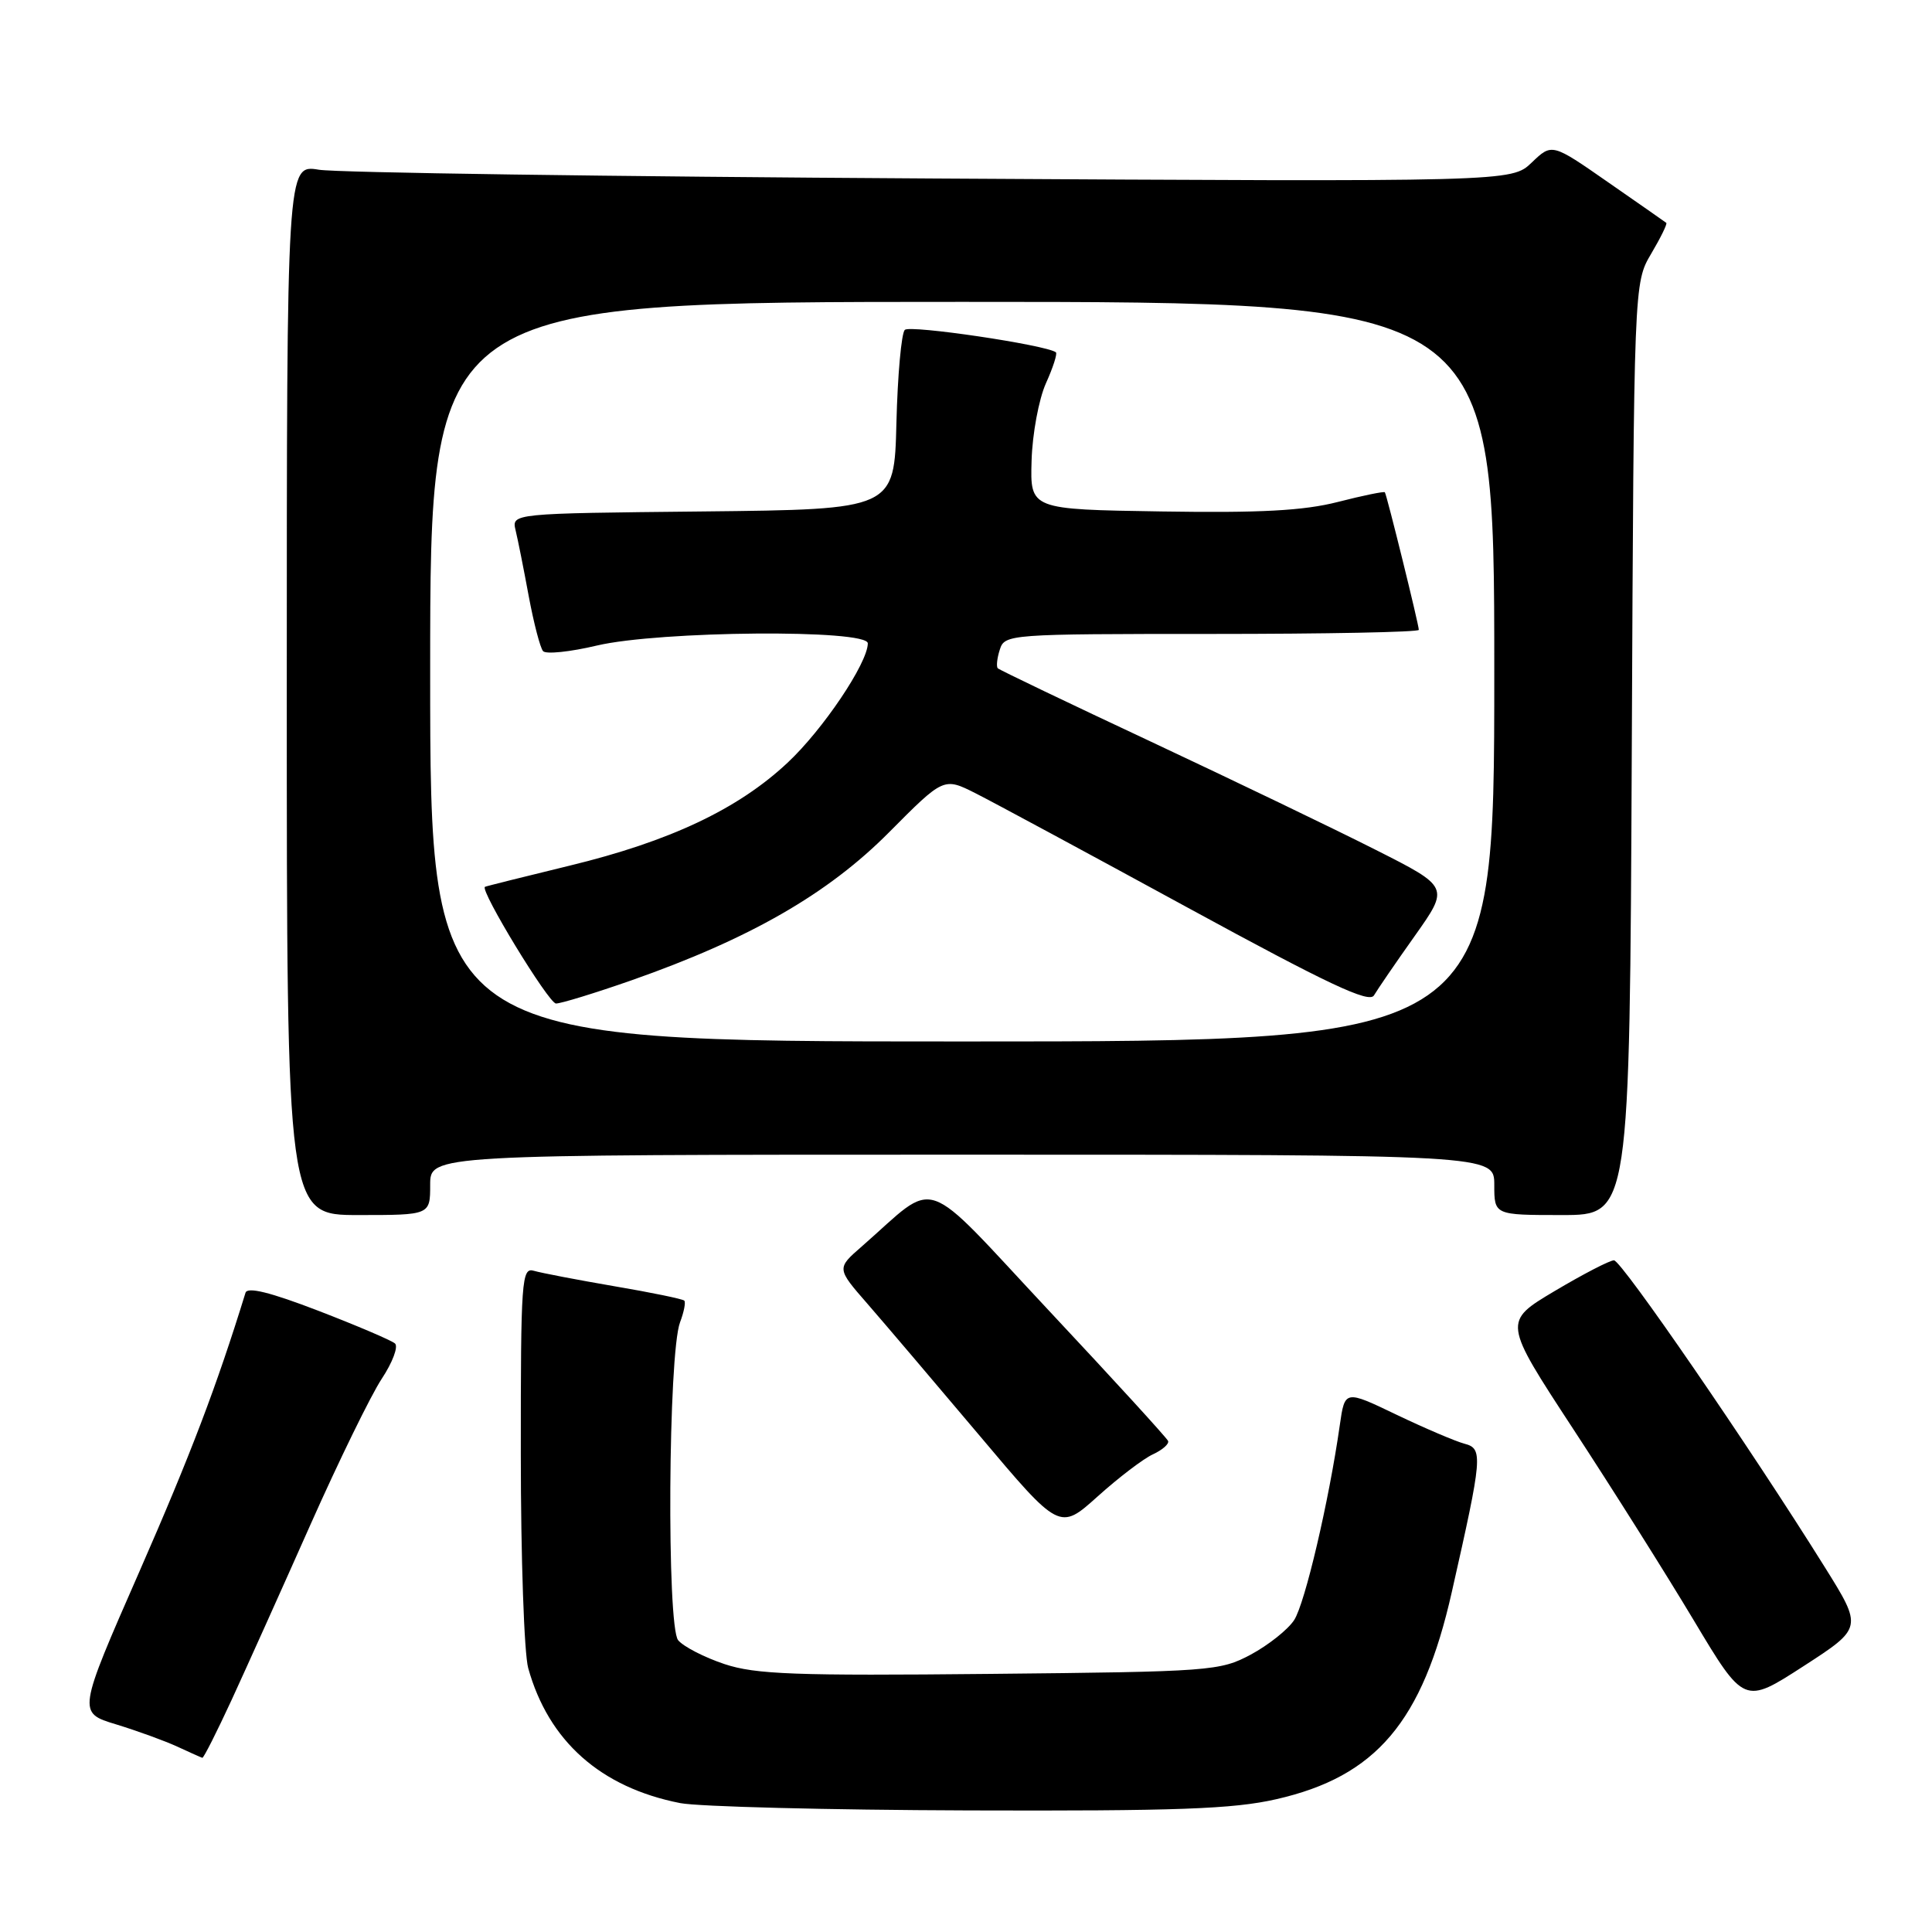 <?xml version="1.0" encoding="UTF-8" standalone="no"?>
<!DOCTYPE svg PUBLIC "-//W3C//DTD SVG 1.1//EN" "http://www.w3.org/Graphics/SVG/1.1/DTD/svg11.dtd" >
<svg xmlns="http://www.w3.org/2000/svg" xmlns:xlink="http://www.w3.org/1999/xlink" version="1.1" viewBox="0 0 256 256">
 <g >
 <path fill="currentColor"
d=" M 169.09 238.41 C 182.35 235.40 188.49 228.16 192.37 210.96 C 196.45 192.92 196.53 191.95 194.05 191.30 C 192.87 190.99 188.82 189.26 185.05 187.46 C 178.20 184.17 178.20 184.17 177.53 188.84 C 176.09 198.94 172.91 212.48 171.48 214.67 C 170.65 215.94 168.06 217.99 165.74 219.24 C 161.65 221.42 160.46 221.51 131.17 221.80 C 105.40 222.06 100.12 221.87 96.00 220.50 C 93.33 219.61 90.57 218.19 89.86 217.34 C 88.33 215.49 88.54 179.34 90.11 175.21 C 90.63 173.84 90.88 172.55 90.67 172.34 C 90.46 172.12 86.28 171.26 81.39 170.43 C 76.50 169.59 71.71 168.67 70.75 168.39 C 69.12 167.90 69.00 169.51 69.01 192.68 C 69.01 206.33 69.45 219.09 69.99 221.03 C 72.68 230.71 79.59 236.85 90.13 238.92 C 92.53 239.39 109.71 239.83 128.30 239.89 C 155.89 239.98 163.39 239.71 169.09 238.41 Z  M 30.69 225.25 C 32.65 220.99 37.35 210.55 41.12 202.06 C 44.90 193.56 49.16 184.85 50.58 182.70 C 52.01 180.54 52.80 178.44 52.34 178.02 C 51.88 177.61 47.31 175.66 42.20 173.69 C 35.80 171.23 32.78 170.48 32.53 171.30 C 28.69 183.73 25.27 192.72 18.48 208.22 C 10.27 226.94 10.27 226.94 15.39 228.49 C 18.20 229.35 21.85 230.68 23.50 231.44 C 25.15 232.21 26.64 232.87 26.81 232.92 C 26.98 232.96 28.72 229.51 30.69 225.25 Z  M 241.76 207.60 C 231.86 191.74 214.85 167.00 213.86 167.00 C 213.30 167.00 209.77 168.83 206.00 171.07 C 199.16 175.14 199.16 175.14 208.44 189.32 C 213.55 197.12 220.74 208.53 224.42 214.68 C 231.11 225.86 231.11 225.86 238.97 220.78 C 246.82 215.70 246.82 215.70 241.76 207.60 Z  M 152.78 192.70 C 154.03 192.12 154.93 191.33 154.78 190.94 C 154.62 190.54 147.54 182.79 139.03 173.71 C 121.72 155.22 124.48 156.17 114.18 165.17 C 110.85 168.07 110.85 168.07 114.96 172.78 C 117.22 175.38 123.87 183.20 129.74 190.16 C 140.40 202.82 140.40 202.82 145.45 198.28 C 148.23 195.78 151.52 193.27 152.78 192.70 Z  M 57.00 157.00 C 57.00 153.00 57.00 153.00 127.50 153.00 C 198.00 153.00 198.00 153.00 198.00 157.00 C 198.00 161.00 198.00 161.00 206.97 161.00 C 215.94 161.00 215.94 161.00 216.22 99.25 C 216.50 37.50 216.50 37.50 218.79 33.62 C 220.05 31.49 220.95 29.65 220.79 29.53 C 220.63 29.40 217.16 26.98 213.07 24.14 C 205.64 18.97 205.64 18.97 202.96 21.54 C 200.28 24.10 200.28 24.10 123.39 23.65 C 81.10 23.40 44.59 22.88 42.25 22.49 C 38.00 21.79 38.00 21.79 38.00 91.39 C 38.00 161.00 38.00 161.00 47.50 161.00 C 57.00 161.00 57.00 161.00 57.00 157.00 Z  M 57.00 89.00 C 57.00 40.00 57.00 40.00 127.50 40.00 C 198.00 40.00 198.00 40.00 198.00 89.00 C 198.00 138.00 198.00 138.00 127.50 138.00 C 57.00 138.00 57.00 138.00 57.00 89.00 Z  M 83.67 129.90 C 99.35 124.39 109.67 118.47 117.78 110.31 C 125.05 102.99 125.05 102.99 129.28 105.12 C 131.60 106.29 144.25 113.11 157.38 120.27 C 176.02 130.43 181.44 132.98 182.06 131.89 C 182.51 131.13 184.93 127.58 187.46 124.02 C 192.05 117.54 192.05 117.54 182.27 112.60 C 176.90 109.88 163.53 103.45 152.56 98.30 C 141.59 93.16 132.43 88.77 132.21 88.55 C 132.00 88.33 132.11 87.22 132.48 86.08 C 133.12 84.04 133.68 84.00 160.57 84.00 C 175.66 84.00 188.00 83.76 188.00 83.46 C 188.00 82.76 183.76 65.58 183.50 65.23 C 183.39 65.09 180.59 65.66 177.28 66.51 C 172.74 67.67 167.01 67.98 153.88 67.77 C 136.50 67.50 136.50 67.50 136.69 61.05 C 136.79 57.50 137.65 52.89 138.59 50.79 C 139.54 48.69 140.13 46.84 139.91 46.68 C 138.59 45.70 120.57 43.03 119.89 43.71 C 119.44 44.16 118.94 49.70 118.78 56.02 C 118.50 67.50 118.50 67.50 93.15 67.77 C 67.79 68.03 67.79 68.03 68.32 70.27 C 68.62 71.50 69.40 75.42 70.06 79.00 C 70.73 82.58 71.58 85.85 71.96 86.28 C 72.34 86.71 75.55 86.38 79.08 85.54 C 87.39 83.58 115.00 83.36 114.99 85.25 C 114.97 87.87 109.04 96.69 104.35 101.07 C 97.79 107.22 88.73 111.49 75.49 114.70 C 69.45 116.17 64.39 117.43 64.26 117.51 C 63.54 117.92 72.69 132.94 73.67 132.97 C 74.31 132.98 78.81 131.60 83.67 129.90 Z "/>
</g>
</svg>